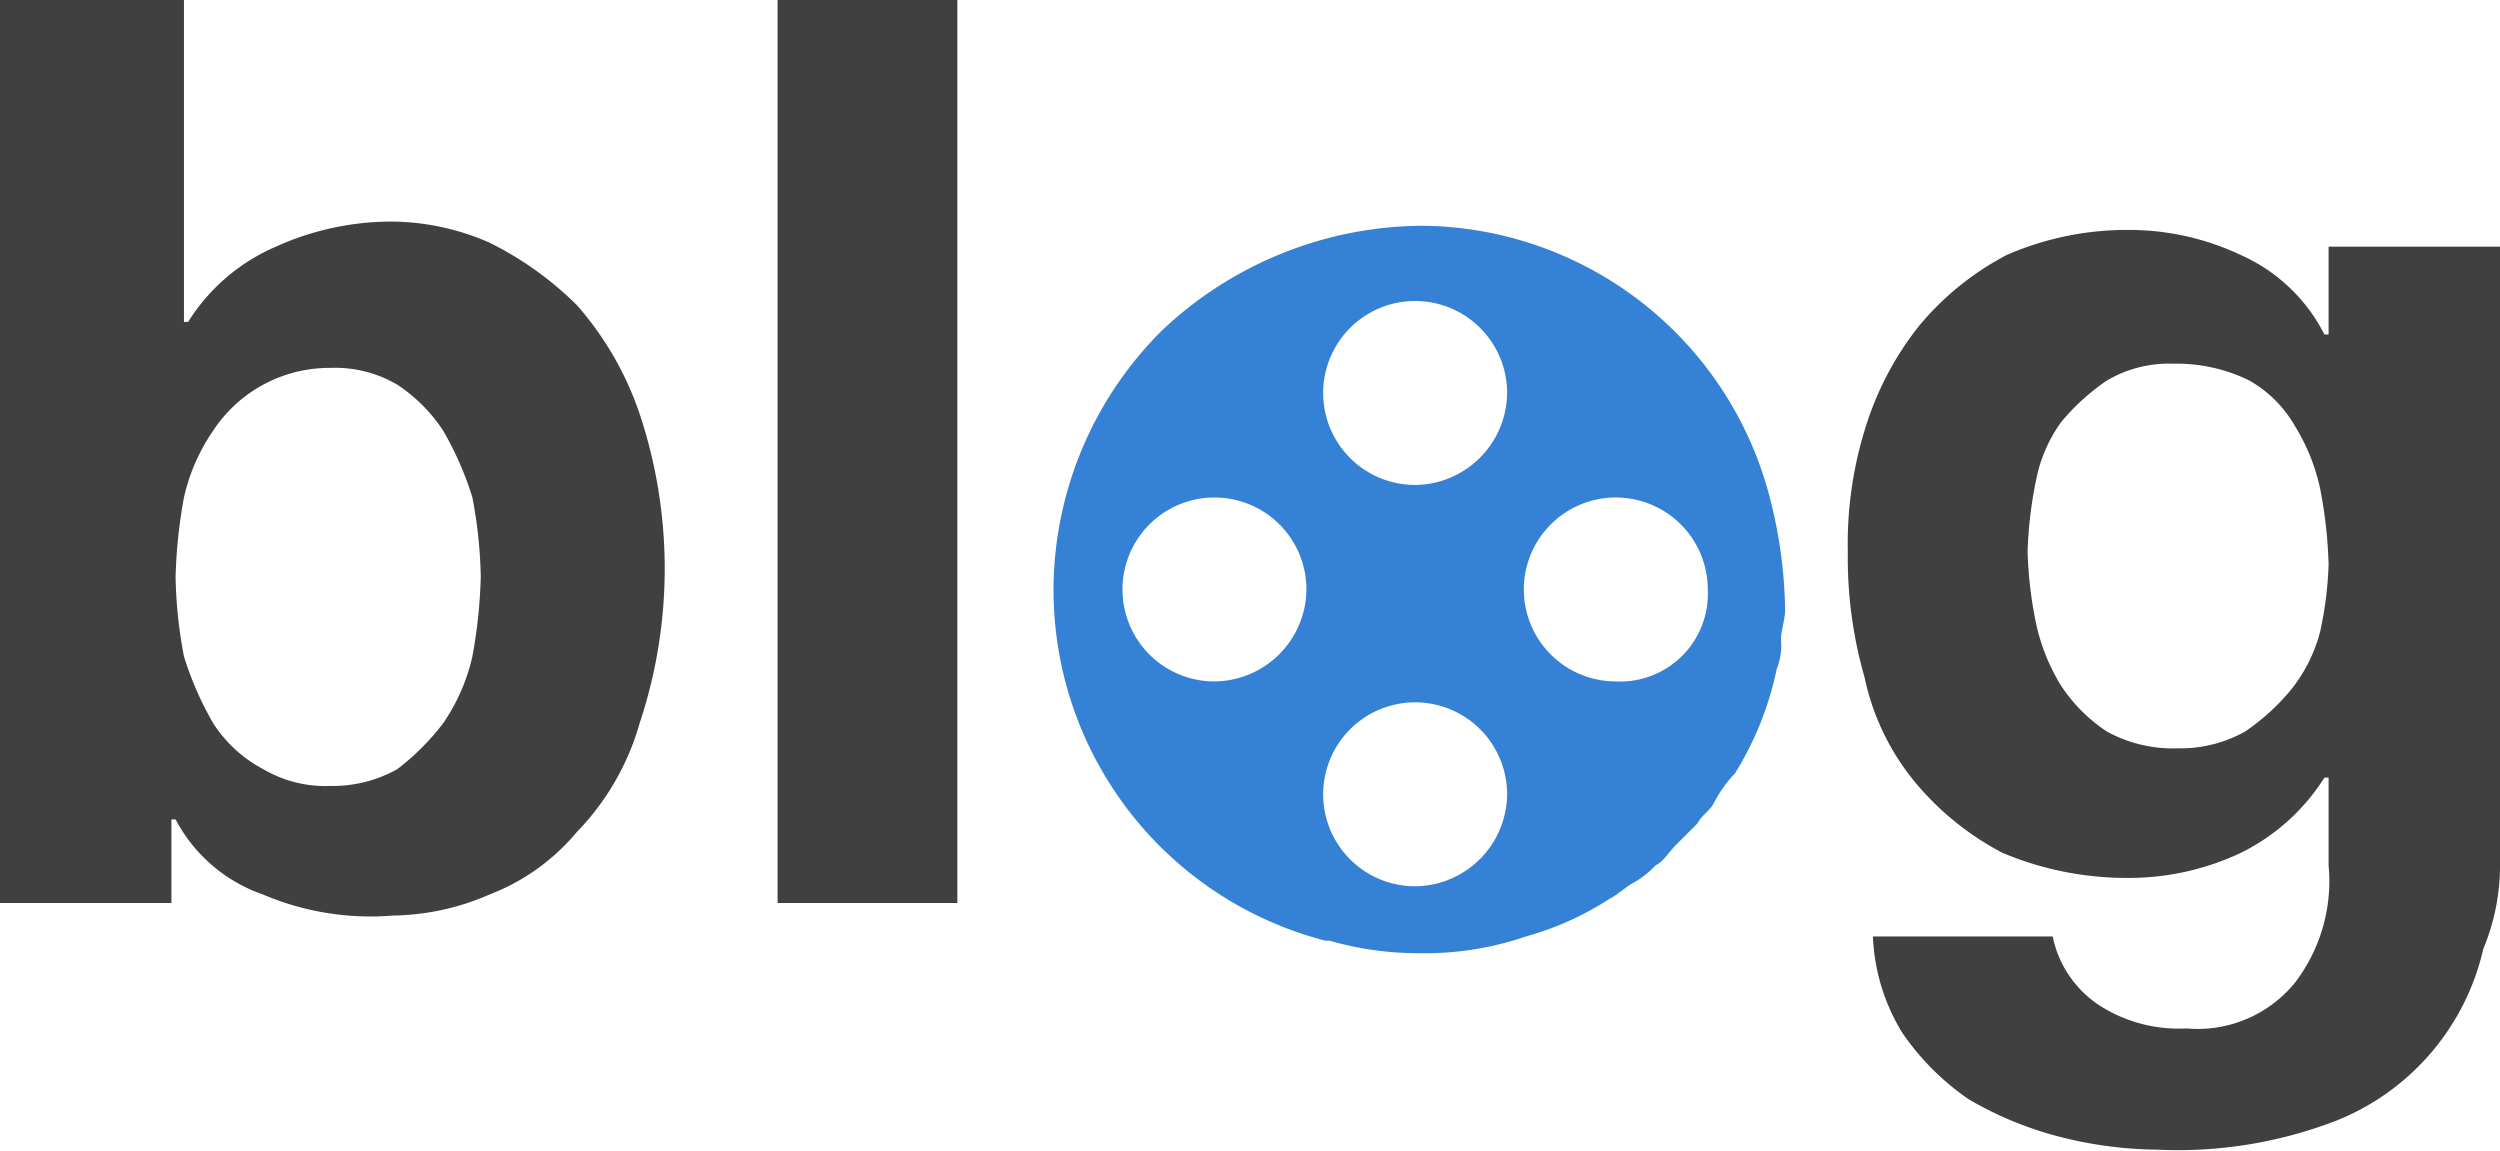 <svg xmlns="http://www.w3.org/2000/svg" viewBox="0 0 59.8 27.52"><defs><style>.cls-1{fill:#404041;}.cls-2{fill:#3581d5;}</style></defs><title>Asset 1</title><g id="Layer_2" data-name="Layer 2"><g id="Layer_1-2" data-name="Layer 1"><path id="Path_18" data-name="Path 18" class="cls-1" d="M11.5,13.8a12.25,12.25,0,0,1-.2,1.9,4.59,4.59,0,0,1-.7,1.6,5.73,5.73,0,0,1-1.1,1.1,3.17,3.17,0,0,1-1.6.4,2.93,2.93,0,0,1-1.6-.4,3.18,3.18,0,0,1-1.2-1.1,7.74,7.74,0,0,1-.7-1.6,11.08,11.08,0,0,1-.2-1.9,12.25,12.25,0,0,1,.2-1.9,4.59,4.59,0,0,1,.7-1.6A3.33,3.33,0,0,1,7.9,8.8a2.93,2.93,0,0,1,1.6.4,3.84,3.84,0,0,1,1.1,1.1,7.74,7.74,0,0,1,.7,1.6A11.08,11.08,0,0,1,11.5,13.8ZM0,0V21.6H4.1v-2h.1a3.75,3.75,0,0,0,2.1,1.8,6.55,6.55,0,0,0,3.1.5,5.93,5.93,0,0,0,2.3-.5,5.11,5.11,0,0,0,2.1-1.5,6.14,6.14,0,0,0,1.5-2.6,11.71,11.71,0,0,0,0-7.4,7.64,7.64,0,0,0-1.5-2.6,8,8,0,0,0-2.1-1.5,5.93,5.93,0,0,0-2.3-.5,6.71,6.71,0,0,0-2.8.6A4.63,4.63,0,0,0,4.5,7.7H4.4V0ZM18.6,0V21.6h4.3V0ZM52.1,17.9a3.29,3.29,0,0,1-1.7-.4,3.84,3.84,0,0,1-1.1-1.1,4.71,4.71,0,0,1-.6-1.5,9.85,9.85,0,0,1-.2-1.7,9.85,9.85,0,0,1,.2-1.7,3.51,3.51,0,0,1,.6-1.4,5.24,5.24,0,0,1,1.1-1A2.93,2.93,0,0,1,52,8.7a3.92,3.92,0,0,1,1.8.4,2.91,2.91,0,0,1,1.1,1.1,4.71,4.71,0,0,1,.6,1.5,11,11,0,0,1,.2,1.8,8.75,8.75,0,0,1-.2,1.6,3.69,3.69,0,0,1-.7,1.4,5.24,5.24,0,0,1-1.1,1,3.17,3.17,0,0,1-1.6.4Zm7.7,2.7V5.9H55.7V8h-.1a4.12,4.12,0,0,0-2-1.9,6.26,6.26,0,0,0-2.7-.6,7.17,7.17,0,0,0-2.9.6,6.84,6.84,0,0,0-2.1,1.7,7.45,7.45,0,0,0-1.3,2.5,9.25,9.25,0,0,0-.4,2.9,10.32,10.32,0,0,0,.4,3,5.82,5.82,0,0,0,1.2,2.5,6.84,6.84,0,0,0,2.1,1.7,7.65,7.65,0,0,0,3,.6,6.26,6.26,0,0,0,2.7-.6,4.94,4.94,0,0,0,2-1.8h.1v2.1a4,4,0,0,1-.8,2.8,3,3,0,0,1-2.6,1.1,3.51,3.51,0,0,1-2-.5,2.59,2.59,0,0,1-1.2-1.7H44.8a4.76,4.76,0,0,0,.7,2.3,6.09,6.09,0,0,0,1.6,1.6,8.49,8.49,0,0,0,2.2.9,9.69,9.69,0,0,0,2.3.3,10.52,10.52,0,0,0,4.3-.7,5.82,5.82,0,0,0,3.5-4.1,5.22,5.22,0,0,0,.4-2.1Z"/><path id="Path_5" data-name="Path 5" class="cls-2" d="M42.25,11.6A8.67,8.67,0,0,0,34,5.4a9.13,9.13,0,0,0-6.2,2.5,8.77,8.77,0,0,0-2.6,6.2,8.67,8.67,0,0,0,6.5,8.4h.1a7.61,7.61,0,0,0,2.1.3,7.46,7.46,0,0,0,2.6-.4h0a7.22,7.22,0,0,0,2-.9h0c.2-.1.4-.3.6-.4a2.18,2.18,0,0,0,.5-.4c.2-.1.3-.3.5-.5l.5-.5c.1-.2.3-.3.4-.5s.3-.5.5-.7a7.71,7.71,0,0,0,1-2.5,1.48,1.48,0,0,0,.1-.7c0-.2.1-.5.1-.7A11.28,11.28,0,0,0,42.25,11.6Zm-13.2,4.7a2.2,2.2,0,1,1,2.2-2.2A2.22,2.22,0,0,1,29.05,16.3Zm4.8,4.9a2.2,2.2,0,1,1,2.2-2.2A2.22,2.22,0,0,1,33.85,21.2Zm0-9.6a2.2,2.2,0,1,1,2.2-2.2A2.22,2.22,0,0,1,33.85,11.6Zm4.8,4.7a2.2,2.2,0,1,1,2.2-2.2A2.1,2.1,0,0,1,38.65,16.3Z"/></g></g></svg>
